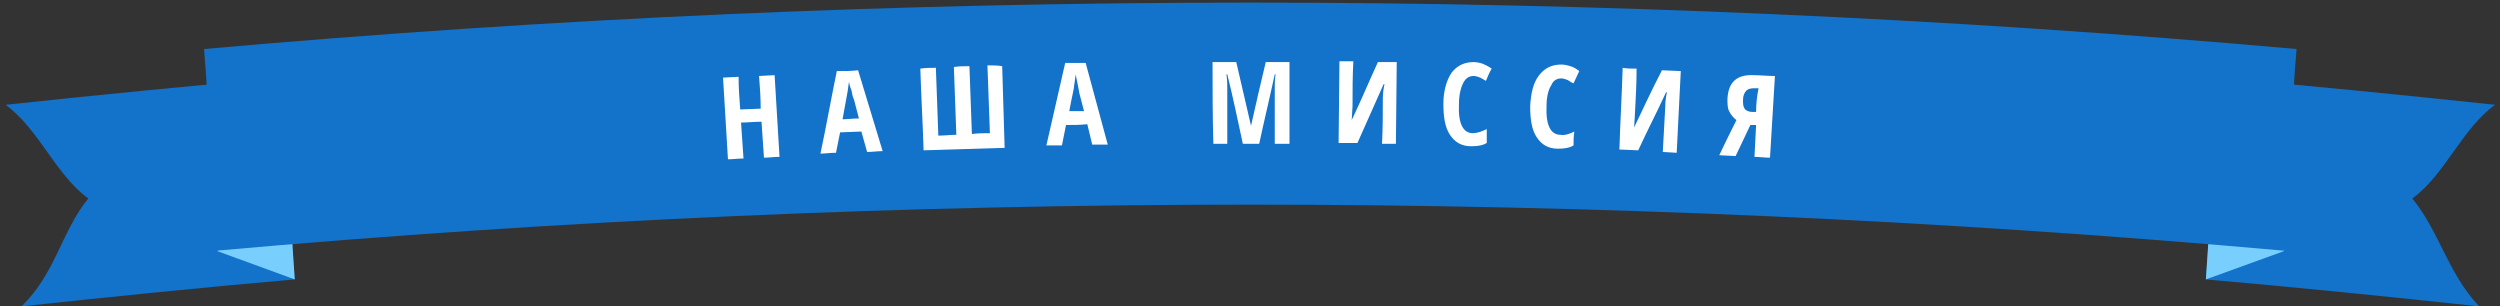 <svg width="408" height="50" viewBox="0 0 408 50" xmlns="http://www.w3.org/2000/svg" xmlns:sketch="http://www.bohemiancoding.com/sketch/ns"><rect x="0" y="0" width="408" height="50" fill="#333333" stroke="none"/><title>ribbon1</title><desc>Created with Sketch.</desc><g sketch:type="MSShapeGroup" fill="none"><g fill="#1372C9"><path d="M362 12.7c15.1 1.3 30.1 2.8 45.2 4.4-5.4 3.9-8.1 11.3-13.5 15.3 4.4 5.4 5.8 12.2 10.9 17.6-14.9-1.6-29.7-3.1-44.6-4.4.7-7.8 1.3-25.2 2-32.9zM46.1 12.7c-15.1 1.3-30.1 2.8-45.2 4.4 5.4 3.9 8.1 11.3 13.5 15.3-4.4 5.4-5.3 12.2-10.9 17.6 14.9-1.6 29.7-3.1 44.6-4.4-.7-7.8-1.3-25.2-2-32.9z" id="Shape"/></g><path d="M360.9 32l9.3 1.9 2.5 7.1-12.7 4.6.9-13.6zM47.2 32l-9.3 1.9-2.4 7.1 12.6 4.6-.9-13.6z" id="Shape" fill="#78CFFE"/><path d="M33.3 8c113.7-10.1 227.8-10.1 341.5 0-.7 7.8-1.4 25.2-2.2 32.9-112.3-10-224.9-10-337.2 0-.7-7.7-1.4-25.1-2.1-32.9z" id="Shape" fill="#1372C9"/><path d="M123.878 12.4c.134 1.733.267 3.467.267 5.333l-3.34.133c-.134-1.733-.267-3.467-.267-5.333l-2.538.133c.267 4.4.534 8.8.802 13.333.802 0 1.603-.133 2.538-.133l-.401-5.867c1.069 0 2.137-.133 3.34-.133l.401 5.867c.802 0 1.603-.133 2.538-.133-.267-4.4-.534-8.933-.802-13.333l-2.538.133zm12.691-.8c-.935 4.533-1.737 9.067-2.672 13.467.802 0 1.603-.133 2.538-.133l.668-3.333 3.473-.133.935 3.333c.802 0 1.603-.133 2.538-.133l-4.008-13.2c-1.069.133-2.271.133-3.473.133zm.935 7.867c.401-2.267.668-3.733.802-4.4.134-.667.134-1.2.267-1.733 0 .267.134.8.401 1.467.134.8.267 1.2.401 1.467l.802 3.067c-1.069 0-1.87.133-2.672.133zm23.646-8.8c.134 3.733.267 7.467.401 11.067-.935 0-1.87 0-2.939.133-.134-3.733-.267-7.467-.401-11.067-.802 0-1.603 0-2.538.133.134 3.733.267 7.467.401 11.067-.935 0-1.87.133-2.939.133-.134-3.733-.267-7.467-.401-11.067-.802 0-1.737 0-2.538.133.134 4.4.401 8.933.534 13.333l13.226-.4-.401-13.333c-.668-.133-1.603-.133-2.405-.133zm12.691-.4l-3.073 13.467h2.538l.668-3.333c1.202 0 2.271 0 3.473-.133l.802 3.333h2.538l-3.607-13.333h-3.34zm.668 7.867c.401-2.267.802-3.733.802-4.267.134-.667.134-1.2.267-1.733 0 .267.134.8.267 1.467.134.8.267 1.2.267 1.467l.802 3.067h-2.405zm29.658 2.4l-2.405-10.4h-3.874c0 4.4 0 8.933.134 13.333h2.271v-8.933c0-.667 0-1.467-.134-2.4h.134c.935 3.733 1.737 7.6 2.538 11.333h2.672c.802-3.733 1.737-7.6 2.538-11.333h.134c-.134.8-.134 1.6-.134 2.267v9.067h2.405v-13.333h-3.874c-.802 3.333-1.603 6.8-2.405 10.4zm16.432-.933l.134-2.267c0-2.4 0-4.933.134-7.333h-2.271l-.134 13.333h3.073l4.275-9.6h.134c-.134.667-.267 1.467-.267 2.4 0 2.4 0 4.933-.134 7.333h2.271l.134-13.333h-3.073c-1.47 3.2-2.805 6.4-4.275 9.467zm19.905-7.2c.401 0 .668.133 1.069.267l.935.533c.267-.667.534-1.333.935-2-.534-.4-.935-.533-1.47-.8-.401-.133-.935-.267-1.47-.267-1.47 0-2.672.533-3.607 1.733-.802 1.2-1.336 2.933-1.336 5.067 0 2.133.267 3.867 1.069 5.067.802 1.2 1.87 1.867 3.473 1.867 1.069 0 1.87-.133 2.538-.533v-2.267c-.802.4-1.603.667-2.271.667-1.603 0-2.405-1.6-2.271-4.667 0-1.467.267-2.667.668-3.467.401-.8.935-1.2 1.737-1.2zm14.295.4c.401 0 .668.133 1.069.267.267.133.534.4.935.533l.935-2c-.534-.4-.935-.667-1.47-.8-.401-.133-.935-.267-1.47-.267-1.47 0-2.672.533-3.607 1.733-.935 1.2-1.336 2.8-1.47 5.067 0 2.133.267 3.867 1.069 5.067.802 1.2 1.87 1.867 3.473 1.867 1.069 0 1.87-.133 2.538-.533 0-.8 0-1.467.134-2.267-.802.4-1.603.667-2.271.533-1.603 0-2.405-1.6-2.271-4.667 0-1.467.267-2.667.802-3.467.267-.667.802-1.067 1.603-1.067zm11.89 8l.134-2.267c.134-2.4.267-4.933.267-7.333-.802 0-1.603 0-2.271-.133-.134 4.4-.401 8.933-.534 13.333l3.073.133c1.47-3.2 3.073-6.267 4.542-9.467h.134c-.134.667-.267 1.467-.267 2.4-.134 2.4-.267 4.8-.401 7.333l2.271.133.668-13.333-3.073-.133c-1.603 3.067-3.073 6.267-4.542 9.333zm19.505-8.533c-2.805-.133-4.141 1.2-4.275 3.867 0 .8 0 1.467.267 2 .267.533.668 1.067 1.202 1.467-.935 1.867-1.87 3.733-2.805 5.733l2.672.133 2.405-5.067h.935l-.267 5.2c.802 0 1.603.133 2.538.133.267-4.4.534-8.933.802-13.333-1.336 0-2.405-.133-3.473-.133zm.401 6h-.668c-.534 0-1.069-.267-1.202-.533-.267-.4-.267-.8-.267-1.467s.267-1.2.534-1.467c.267-.267.668-.4 1.336-.4h.668c-.267 1.333-.401 2.533-.401 3.867z" fill="#fff"/></g></svg>